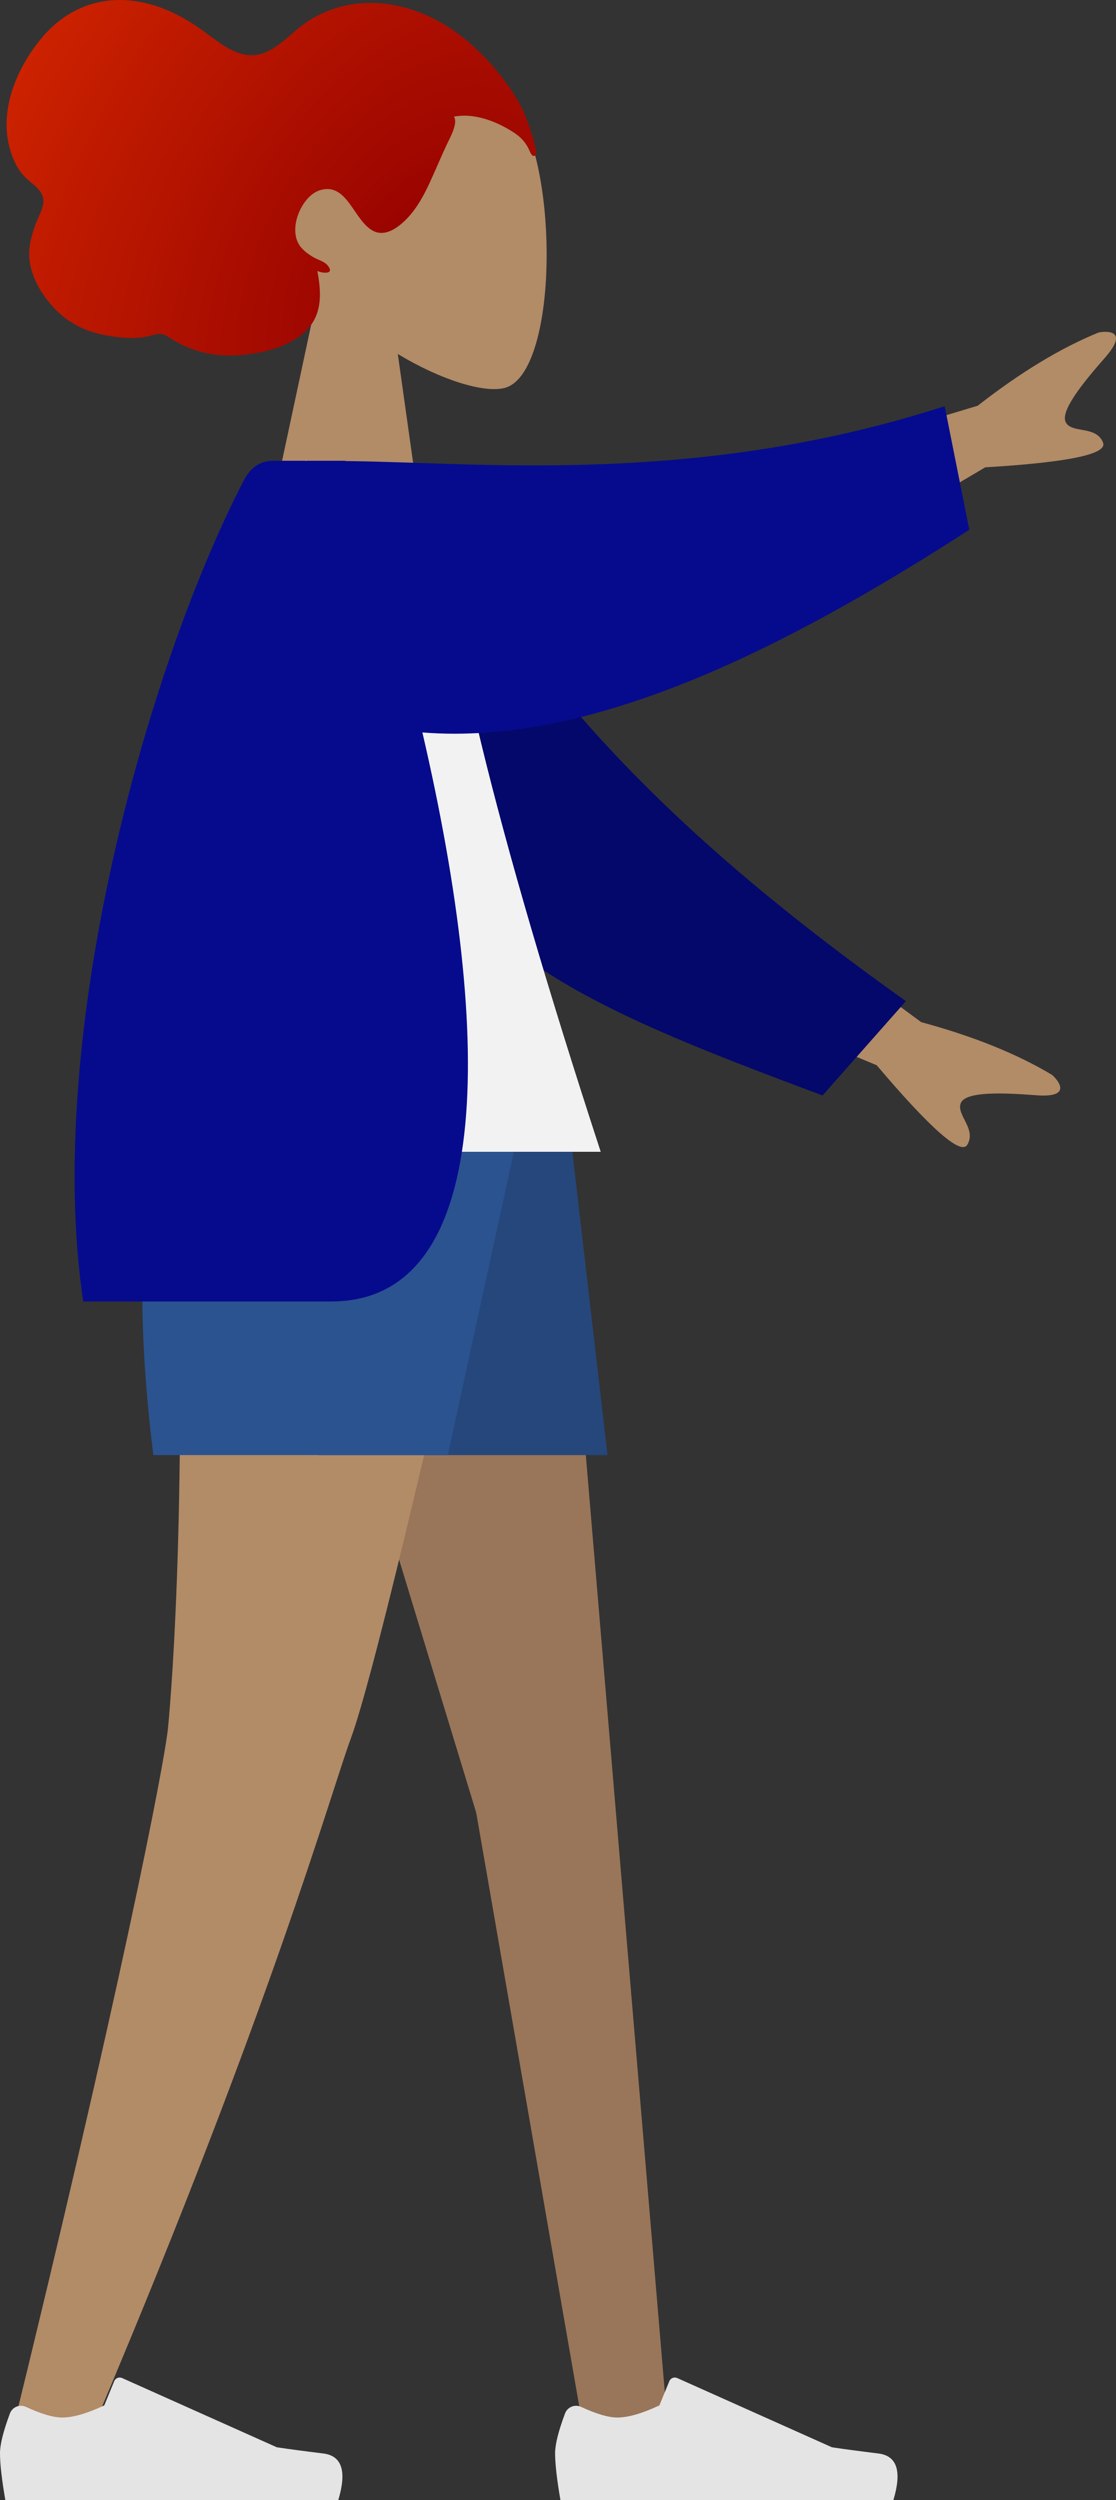 <svg width="125" height="280" viewBox="0 0 125 280" fill="none" xmlns="http://www.w3.org/2000/svg">
<rect x="0" y="0" width="125" height="280" fill="#333333" stroke="none"/>
<path fill-rule="evenodd" clip-rule="evenodd" d="M28.456 121.37L53.34 203.023L65.394 272.463H74.845L62.108 121.37H28.456Z" fill="#997659"/>
<path fill-rule="evenodd" clip-rule="evenodd" d="M19.51 121.37C21.2 166.202 19.211 189.327 18.832 193.4C18.454 197.473 13.274 223.883 1.012 273.83L11.083 270.358C30.463 224.55 37.067 200.742 39.289 194.727C41.512 188.712 47.416 164.26 57 121.37H19.51Z" fill="#B28B67"/>
<path fill-rule="evenodd" clip-rule="evenodd" d="M1.11 270.311C0.37 272.293 0 273.776 0 274.76C0 275.957 0.199 277.704 0.596 280C1.979 280 14.411 280 37.892 280C38.861 276.784 38.302 275.048 36.214 274.791C34.125 274.535 32.391 274.303 31.009 274.097L13.675 266.34C13.341 266.191 12.95 266.341 12.802 266.676C12.799 266.682 12.796 266.687 12.794 266.693L11.68 269.406C9.747 270.311 8.176 270.764 6.967 270.764C5.985 270.764 4.629 270.366 2.899 269.57L2.899 269.57C2.235 269.264 1.45 269.557 1.146 270.223C1.133 270.252 1.121 270.281 1.11 270.311Z" fill="#E4E4E4"/>
<path fill-rule="evenodd" clip-rule="evenodd" d="M63.285 270.311C62.546 272.293 62.176 273.776 62.176 274.76C62.176 275.957 62.374 277.704 62.772 280C64.155 280 76.587 280 100.068 280C101.037 276.784 100.477 275.048 98.389 274.791C96.301 274.535 94.567 274.303 93.185 274.097L75.85 266.34C75.517 266.191 75.126 266.341 74.977 266.676C74.975 266.682 74.972 266.687 74.97 266.693L73.856 269.406C71.923 270.311 70.352 270.764 69.143 270.764C68.161 270.764 66.805 270.366 65.075 269.57L65.075 269.57C64.411 269.264 63.626 269.557 63.322 270.223C63.309 270.252 63.297 270.281 63.285 270.311Z" fill="#E4E4E4"/>
<path fill-rule="evenodd" clip-rule="evenodd" d="M25.148 121.37L35.728 162.971H68.044L63.226 121.37H25.148Z" fill="#2B5390"/>
<path fill-rule="evenodd" clip-rule="evenodd" d="M25.148 121.37L35.728 162.971H68.044L63.226 121.37H25.148Z" fill="black" fill-opacity="0.15"/>
<path fill-rule="evenodd" clip-rule="evenodd" d="M19.162 121.37C15.68 131.844 15.019 145.711 17.178 162.971H50.155L59.223 121.37H19.162Z" fill="#2B5390"/>
<path fill-rule="evenodd" clip-rule="evenodd" d="M35.734 32.247C32.252 28.144 29.895 23.116 30.289 17.482C31.424 1.249 53.937 4.82 58.316 13.013C62.695 21.206 62.175 41.989 56.515 43.453C54.258 44.037 49.45 42.606 44.556 39.646L47.628 61.458H29.49L35.734 32.247Z" fill="#B28B67"/>
<path fill-rule="evenodd" clip-rule="evenodd" d="M59.992 16.675C59.812 15.613 59.373 14.434 59.019 13.429C58.562 12.134 57.871 10.966 57.11 9.866C55.678 7.793 53.96 5.922 52.063 4.369C48.599 1.532 44.188 -0.104 39.851 0.428C37.661 0.696 35.535 1.534 33.726 2.93C32.091 4.191 30.518 6.047 28.402 6.18C26.098 6.325 23.987 4.285 22.14 3.024C20.057 1.604 17.842 0.568 15.407 0.166C11.329 -0.508 7.499 0.875 4.688 4.233C1.698 7.806 -0.476 13.047 1.488 17.782C1.853 18.662 2.322 19.404 2.996 20.019C3.615 20.583 4.559 21.183 4.809 22.084C5.076 23.042 4.28 24.277 3.972 25.142C3.53 26.38 3.167 27.68 3.296 29.026C3.508 31.236 4.892 33.346 6.353 34.799C7.84 36.277 9.671 37.125 11.626 37.516C12.931 37.776 14.265 37.92 15.591 37.822C16.25 37.774 16.831 37.59 17.469 37.444C18.09 37.302 18.436 37.468 18.963 37.809C21.408 39.396 24.038 40.01 26.862 39.774C29.245 39.575 31.992 38.995 33.936 37.356C36.095 35.536 36.052 33.026 35.544 30.344C36.082 30.612 37.572 30.777 36.682 29.71C36.329 29.288 35.663 29.116 35.211 28.867C34.684 28.577 34.149 28.203 33.74 27.731C32.089 25.825 33.757 21.944 35.833 21.305C38.916 20.355 39.607 24.732 41.808 25.864C43.074 26.516 44.398 25.626 45.346 24.717C46.616 23.5 47.482 21.887 48.229 20.247C48.845 18.895 49.418 17.525 50.046 16.18C50.339 15.552 51.353 13.777 50.844 13.067C53.052 12.625 55.512 13.547 57.415 14.755C58.201 15.254 58.8 15.805 59.22 16.686C59.309 16.875 59.505 17.437 59.751 17.46C60.208 17.503 60.037 16.942 59.992 16.675Z" fill="url(#paint0_radial)"/>
<path fill-rule="evenodd" clip-rule="evenodd" d="M83.858 53.171L109.511 45.441C114.297 41.702 118.81 38.968 123.053 37.24C124.287 37.007 126.329 37.142 123.777 40.048C121.224 42.954 118.67 46.127 119.398 47.345C120.127 48.564 122.782 47.645 123.551 49.575C124.063 50.862 119.664 51.784 110.353 52.341L90.407 64.123L83.858 53.171ZM81.591 98.568L103.18 114.48C109.035 116.065 113.927 118.039 117.855 120.399C118.783 121.248 119.905 122.966 116.056 122.669C112.208 122.372 108.146 122.234 107.615 123.551C107.084 124.869 109.413 126.444 108.34 128.222C107.624 129.407 104.243 126.436 98.197 119.307L76.818 110.409L81.591 98.568Z" fill="#B28B67"/>
<path fill-rule="evenodd" clip-rule="evenodd" d="M48.063 55.726C59.819 77.729 76.819 94.596 101.465 112.129L92.133 122.69C64.615 112.426 50.092 106.233 42.96 85.445C41.17 80.228 39.919 63.596 38.845 54.845L48.063 55.726Z" fill="#060B8D"/>
<path fill-rule="evenodd" clip-rule="evenodd" d="M48.063 55.726C59.819 77.729 76.819 94.596 101.465 112.129L92.133 122.69C64.615 112.426 50.092 106.233 42.96 85.445C41.17 80.228 39.919 63.596 38.845 54.845L48.063 55.726Z" fill="black" fill-opacity="0.25"/>
<path fill-rule="evenodd" clip-rule="evenodd" d="M15.171 129H67.284C55.48 92.865 49.45 68.063 49.194 54.596C49.181 53.91 47.917 52.7 47.358 52.858C43.271 54.017 38.898 53.584 34.238 51.559C21.883 71.502 17.611 96.057 15.171 129Z" fill="#F2F2F2"/>
<path fill-rule="evenodd" clip-rule="evenodd" d="M38.686 51.64C53.624 51.763 77.86 54.501 105.811 45.494L108.57 59.334C87.445 72.971 66.055 83.535 47.311 82.035C55.45 117.078 55.075 145.765 37.105 145.765C28.524 145.765 19.262 145.765 9.318 145.765C4.905 115.996 16.504 74.721 27.257 53.902C27.668 53.107 28.542 51.608 30.601 51.608C32.395 51.608 35.087 51.608 38.675 51.608C38.679 51.619 38.682 51.629 38.686 51.64Z" fill="#060B8D"/>
<defs>
<radialGradient id="paint0_radial" cx="0" cy="0" r="1" gradientUnits="userSpaceOnUse" gradientTransform="translate(47.5 31.5) rotate(-150.673) scale(51.042 76.037)">
<stop stop-color="#930000"/>
<stop offset="1" stop-color="#CC2200"/>
</radialGradient>
</defs>
</svg>
